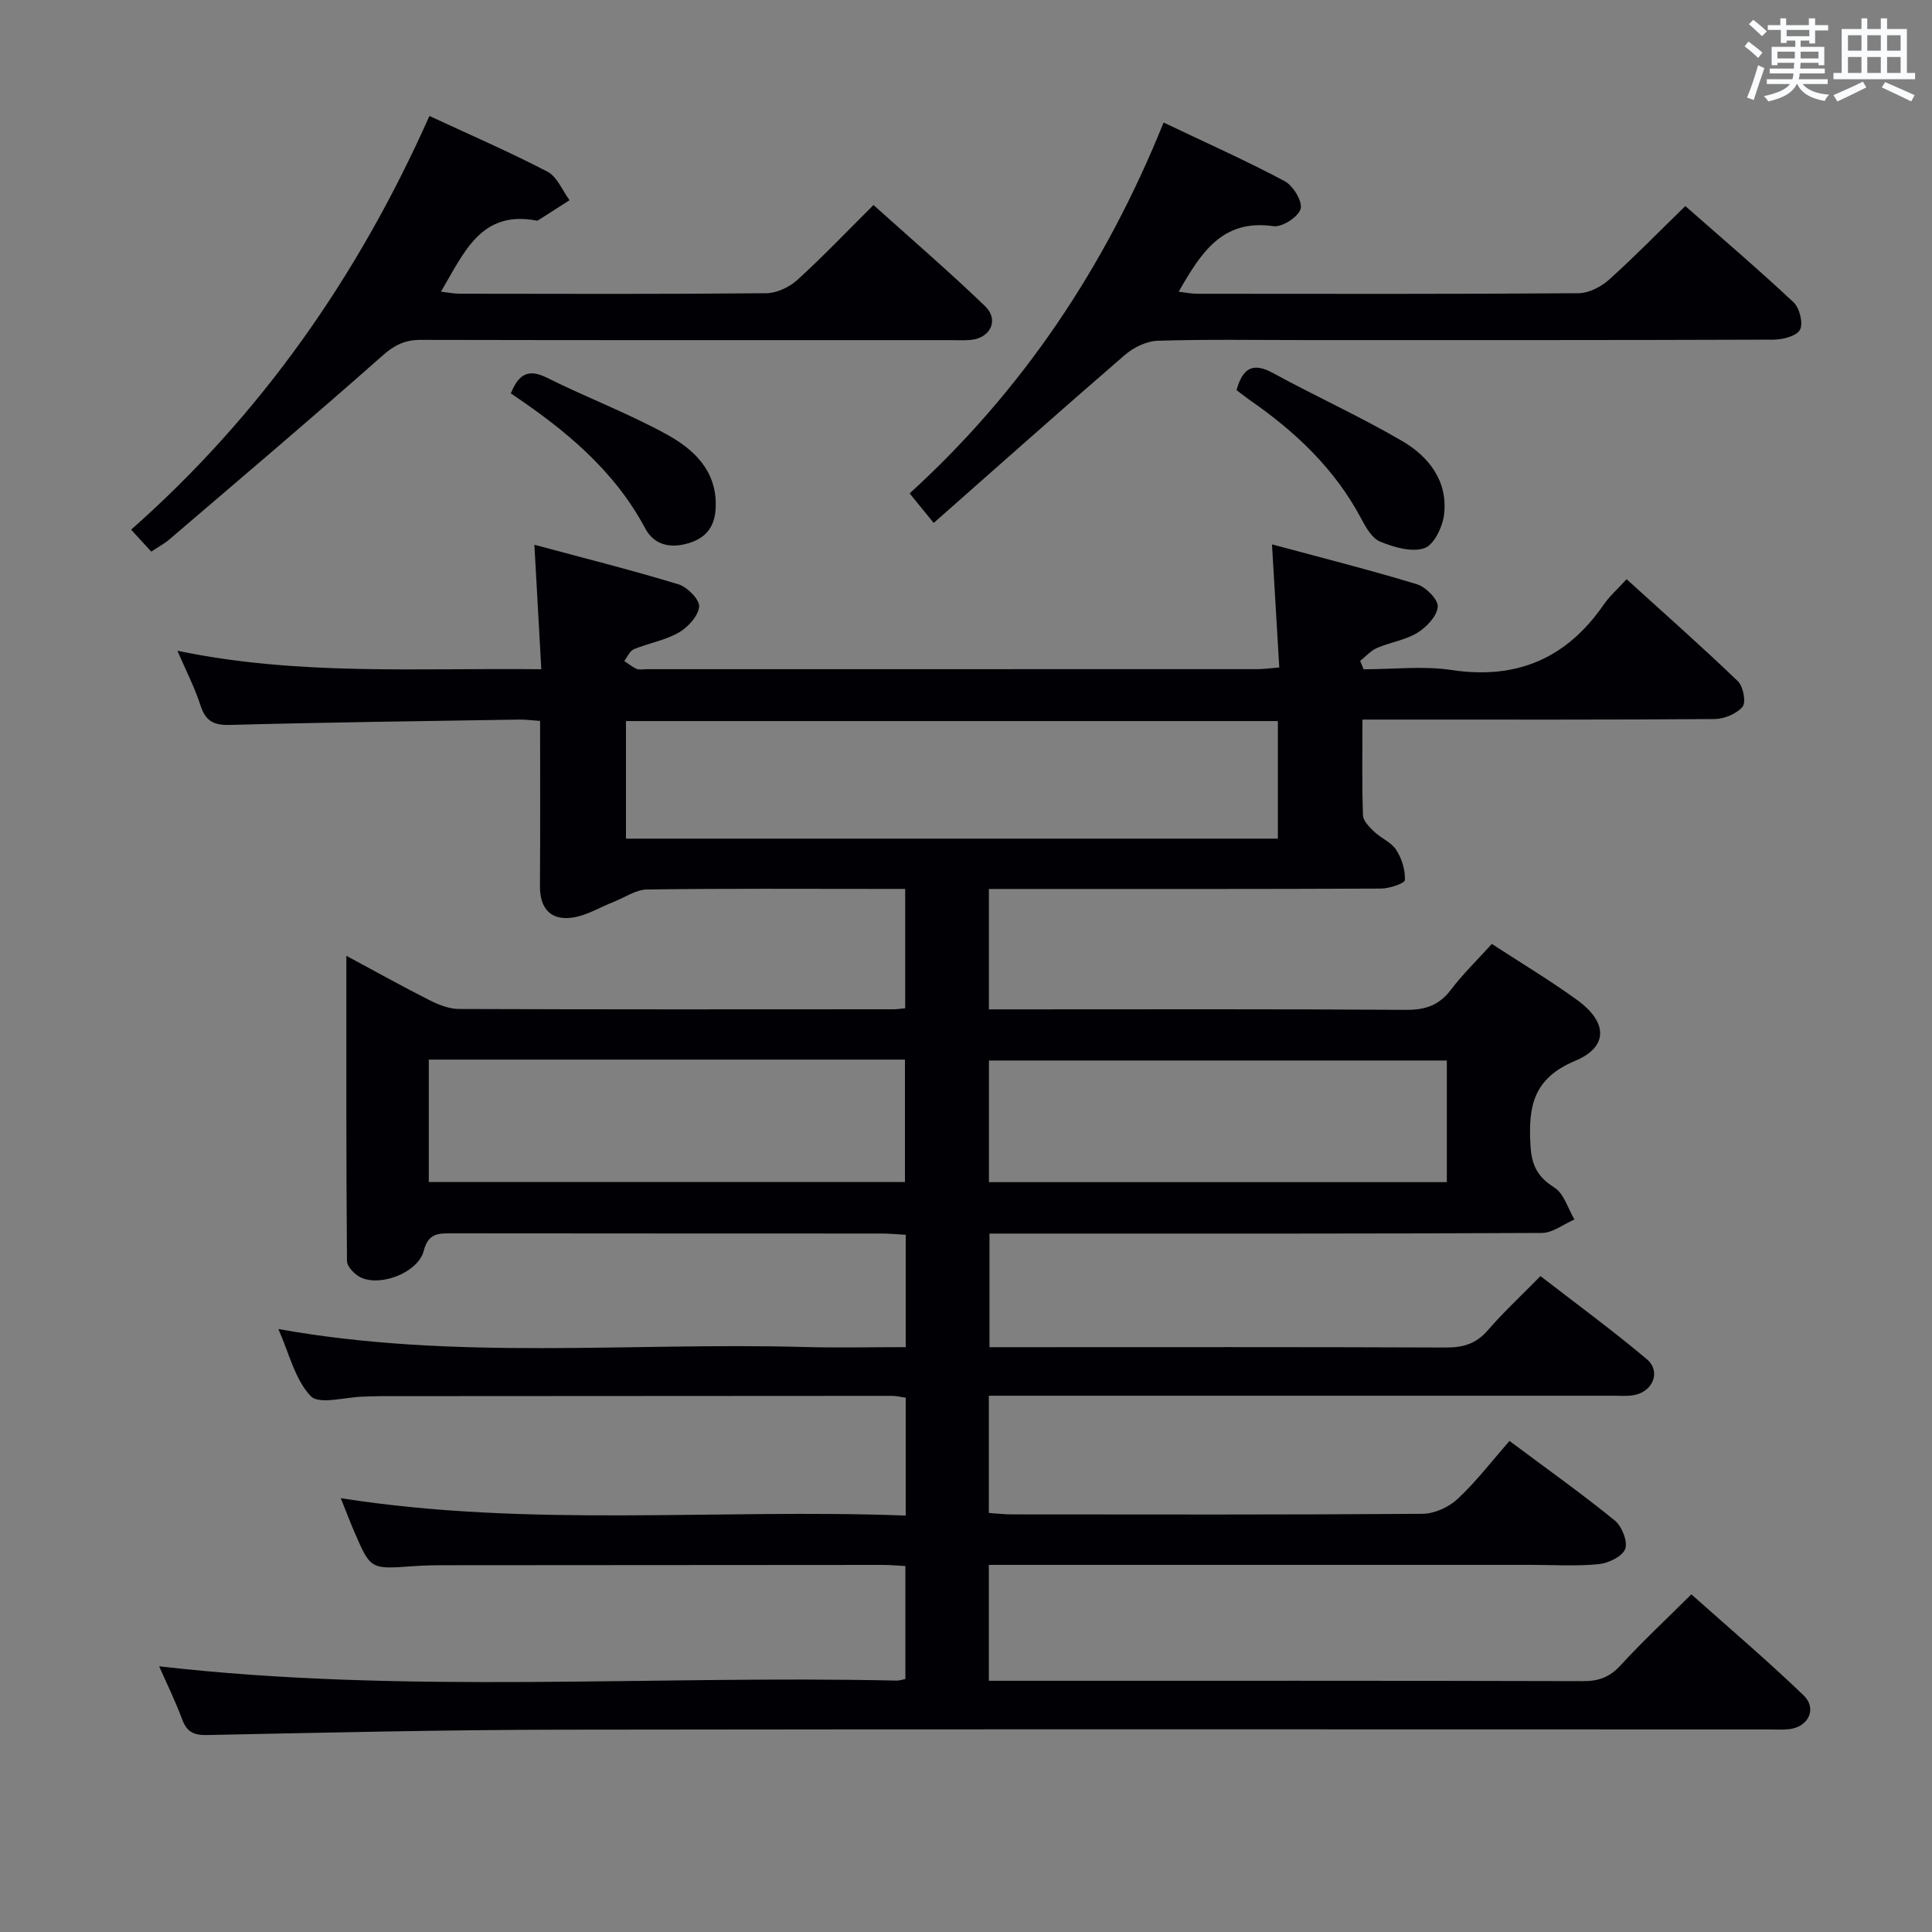 <svg enable-background="new 0 0 400 400" viewBox="0 0 400 400" xmlns="http://www.w3.org/2000/svg"><rect x="0" y="0" width="400" height="400" fill="#808080" stroke="none"/><g fill="#010105"><path d="m312.52 298.33c8.08 6.03 15.12 11.03 21.8 16.47 1.47 1.2 2.73 4.35 2.16 5.89-.58 1.56-3.47 2.95-5.48 3.15-4.62.46-9.32.15-13.98.15-35.5 0-70.99 0-106.49 0-1.82 0-3.64 0-5.8 0v24h5.12c39.33 0 78.66-.04 117.99.07 3.26.01 5.52-.9 7.74-3.33 4.49-4.9 9.37-9.44 14.6-14.64 7.76 6.93 15.72 13.68 23.22 20.9 2.91 2.8.97 6.64-3.09 7.03-1.49.14-3 .04-4.5.04-83.16 0-166.32-.08-249.48.05-24.47.04-48.95.61-73.42 1.11-2.79.06-4.21-.62-5.19-3.23-1.43-3.84-3.25-7.55-4.77-11 50.9 5.85 101.87 1.82 152.72 2.96.48.01.96-.17 1.78-.33 0-7.7 0-15.41 0-23.39-1.65-.09-3.11-.23-4.57-.23-30 .01-59.99.03-89.99.06-2.5 0-5 .02-7.49.21-8.67.63-8.68.67-12.05-7.15-.91-2.12-1.73-4.28-2.8-6.94 39.08 6.15 77.93 2.14 116.97 3.6 0-8.57 0-16.32 0-24.4-.97-.13-1.9-.38-2.84-.38-35.33.01-70.66.03-105.99.06-1.17 0-2.33.07-3.5.1-3.74.08-9.12 1.72-10.86-.11-3.28-3.45-4.47-8.9-6.7-13.89 36.57 6.57 72.75 2.73 108.76 3.72 6.95.19 13.9.03 21.13.03 0-7.97 0-15.38 0-23.26-1.75-.09-3.36-.26-4.98-.26-29.66-.02-59.33 0-88.99-.04-2.79 0-4.86-.08-5.82 3.62-1.15 4.43-8.71 7.42-12.92 5.57-1.29-.57-2.96-2.26-2.97-3.45-.18-20.77-.13-41.55-.13-63.2 6.22 3.34 11.69 6.4 17.28 9.22 1.86.94 4.02 1.78 6.05 1.79 30 .11 59.99.08 89.99.06.66 0 1.32-.11 2.38-.21 0-8.06 0-16.09 0-24.71-1.91 0-3.69 0-5.47 0-16 0-32-.11-47.99.12-2.32.03-4.62 1.67-6.93 2.58-2.86 1.12-5.63 2.85-8.58 3.25-4.45.6-6.68-1.92-6.65-6.55.08-11.29.03-22.59.03-34.18-1.74-.12-3.03-.3-4.31-.28-19.98.32-39.96.57-59.93 1.11-3.45.09-5.05-.87-6.09-4.1-1.16-3.61-2.93-7.03-4.76-11.26 25.03 5.22 49.74 3.53 75.34 3.83-.48-8.64-.93-16.68-1.43-25.77 9.96 2.68 19.97 5.19 29.84 8.19 1.83.56 4.4 3.18 4.27 4.62-.18 1.95-2.32 4.27-4.23 5.37-2.82 1.62-6.24 2.18-9.29 3.45-.85.35-1.34 1.6-1.99 2.43.86.56 1.66 1.24 2.59 1.64.56.24 1.31.06 1.98.06 42.16 0 84.33 0 126.49-.01 1.3 0 2.6-.2 4.56-.35-.49-8.28-.97-16.33-1.51-25.48 10.14 2.73 20.14 5.25 30 8.25 1.85.56 4.44 3.18 4.32 4.66-.15 1.94-2.33 4.23-4.23 5.4-2.48 1.52-5.61 1.95-8.34 3.13-1.3.56-2.33 1.76-3.49 2.68.24.58.47 1.16.71 1.74 6.08 0 12.27-.74 18.22.15 13.53 2.03 23.81-2.42 31.5-13.55 1.21-1.75 2.86-3.2 4.73-5.25 7.92 7.19 15.63 14 23.04 21.12 1.11 1.07 1.73 4.36.97 5.28-1.24 1.48-3.81 2.54-5.82 2.55-21.83.17-43.66.11-65.49.11-2.29 0-4.59 0-7.39 0 0 6.92-.12 13.38.11 19.82.04 1.16 1.33 2.44 2.31 3.38 1.43 1.37 3.55 2.2 4.57 3.78 1.15 1.78 1.89 4.16 1.8 6.24-.03.69-3.2 1.76-4.93 1.77-25.16.12-50.33.08-75.49.08-1.8 0-3.59 0-5.71 0v24.93h5.34c27 0 54-.09 80.99.1 4.04.03 6.89-.94 9.34-4.18 2.48-3.27 5.47-6.16 8.46-9.47 6.11 3.99 12.11 7.57 17.73 11.66 6.23 4.54 6.44 9.65-.49 12.55-8.73 3.65-9.71 9.51-9.24 17.52.25 4.19 1.48 6.51 4.96 8.72 1.98 1.26 2.8 4.34 4.14 6.6-2.24.97-4.48 2.77-6.72 2.79-36 .18-71.99.13-107.99.13-1.98 0-3.97 0-6.4 0v23.52h5.45c29.66 0 59.33-.06 88.99.07 3.59.02 6.29-.75 8.71-3.54 3.26-3.77 6.94-7.18 10.93-11.25 7.45 5.77 14.93 11.24 22 17.19 2.97 2.5 1.36 6.65-2.52 7.43-1.45.29-2.99.15-4.48.15-41.16.01-82.33 0-123.49 0-1.81 0-3.61 0-5.72 0v24.27c1.61.11 3.2.3 4.79.3 28.33.02 56.66.09 84.99-.12 2.47-.02 5.44-1.37 7.27-3.08 3.85-3.59 7.12-7.87 10.74-12.01zm-47.95-149.04c-45.36 0-90.13 0-134.97 0v24.34h134.97c0-8.23 0-16.14 0-24.34zm-175.79 95.44h98.58c0-8.62 0-16.96 0-25.35-33.05 0-65.63 0-98.58 0zm210.77-25.16c-31.96 0-63.32 0-94.8 0v25.18h94.8c0-8.48 0-16.71 0-25.18z"/><path d="m88.91 24.01c8.59 3.99 16.66 7.48 24.43 11.53 2.01 1.05 3.08 3.89 4.58 5.91-2.1 1.35-4.2 2.7-6.31 4.04-.14.09-.32.21-.46.19-11.62-2.25-15.09 6.69-19.85 14.7 1.44.17 2.65.43 3.86.43 21.15.03 42.3.1 63.45-.1 2.17-.02 4.77-1.22 6.42-2.71 5.29-4.8 10.22-9.99 15.82-15.55 7.71 6.93 15.61 13.73 23.1 20.94 2.94 2.83 1.13 6.59-2.94 6.98-1.49.14-3 .05-4.49.05-36.47 0-72.94.03-109.41-.05-3.2-.01-5.38 1.02-7.85 3.2-14.56 12.88-29.39 25.44-44.16 38.08-1.1.95-2.42 1.64-3.79 2.55-1.38-1.51-2.6-2.84-4.16-4.54 26.92-23.79 46.96-52.41 61.76-85.65z"/><path d="m240.91 25.37c8.73 4.16 17.03 7.86 25.04 12.12 1.76.94 3.76 4.2 3.33 5.75-.46 1.66-3.84 3.85-5.63 3.59-10.66-1.54-15.03 5.59-19.62 13.56 1.42.17 2.61.43 3.81.43 26.33.02 52.65.08 78.98-.11 2.14-.02 4.67-1.33 6.32-2.81 5.32-4.78 10.32-9.91 15.79-15.24 7.33 6.45 15.02 13.01 22.39 19.91 1.26 1.18 2.06 4.35 1.35 5.69-.69 1.32-3.58 2.06-5.51 2.06-32.32.12-64.65.09-96.97.09-10.16 0-20.33-.18-30.49.14-2.32.07-5 1.38-6.8 2.93-13.19 11.39-26.2 22.98-39.59 34.79-2.12-2.61-3.36-4.12-4.98-6.12 23.42-21.33 40.56-46.97 52.58-76.78z"/><path d="m256.01 80.77c1.23-4.36 3.19-5.92 7.54-3.54 8.87 4.85 18.11 9.02 26.82 14.12 5.48 3.21 9.42 8.3 8.61 15.17-.3 2.56-2.09 6.3-4.07 6.97-2.64.9-6.32-.18-9.16-1.35-1.73-.71-3.02-3.05-4.01-4.92-5.47-10.25-13.62-17.9-23.02-24.41-.92-.65-1.81-1.37-2.71-2.04z"/><path d="m105.76 81.45c1.72-4.26 3.83-5.07 7.55-3.21 8.13 4.06 16.69 7.29 24.64 11.65 5.53 3.03 10.34 7.36 10.24 14.74-.05 3.94-1.57 6.57-5.53 7.8-3.88 1.21-7.25.39-9.07-3.02-6.46-12.13-16.65-20.46-27.83-27.96z"/></g><path d="m361.2 9.6.8-1c.9.7 1.9 1.4 2.9 2.3l-.9 1.1c-1-1-2-1.8-2.8-2.4zm.5 10.6c.9-2.1 1.6-4.3 2.3-6.7.4.2.8.4 1.3.6-.7 2.1-1.5 4.3-2.2 6.6zm.4-15.2.9-.9c1 .8 2 1.6 2.8 2.4l-1 1c-.9-.9-1.8-1.7-2.7-2.5zm12.5-1.2h1.2v1.4h2.7v1.1h-2.7v2.7h-1.2v-.6h-1.8v1.3h4.9v3.8h-1.2v-.5h-3.7c0 .4-.1.9-.1 1.2h5.1v1h-5.2c0 .5-.1.9-.2 1.2h6v1h-5.2c1.1 1.3 2.9 2 5.5 2.2-.4.4-.7.8-.9 1.3-2.9-.5-4.8-1.6-5.7-3.5h-.1c-.8 1.7-2.7 2.9-5.9 3.6-.2-.4-.6-.8-.9-1.1 2.8-.6 4.6-1.4 5.4-2.5h-4.8v-1h5.3c.1-.3.2-.7.2-1.2h-4.9v-1h5c0-.4 0-.8.1-1.2h-3.5v.5h-1.2v-3.8h4.9v-1.3h-1.8v.5h-1.2v-2.7h-2.7v-1h2.6v-1.4h1.2v1.4h4.7v-1.4zm-6.6 8.3h3.6c0-.4 0-.9 0-1.4h-3.6zm1.9-4.6h4.7v-1.3h-4.7zm6.6 3.2h-3.7v1.4h3.7z" fill="#fafbfc"/><path d="m385.3 3.8h1.3v2.2h2.8v-2.2h1.3v2.2h4.1v9.1h1.7v1.3h-16.9v-1.3h1.7v-9.1h4.1v-2.2zm.4 13.1.7 1.2c-1.8.9-3.8 1.9-6 2.9-.2-.4-.5-.8-.8-1.3 2.3-1 4.3-1.9 6.1-2.8zm-3.1-6.4h2.8v-3.2h-2.8zm0 4.6h2.8v-3.3h-2.8zm4-4.6h2.8v-3.2h-2.8zm0 4.6h2.8v-3.3h-2.8zm3.7 1.9c2.1.9 4.1 1.8 6.1 2.7l-.7 1.3c-2.2-1.1-4.2-2-6.1-2.9zm3.2-9.7h-2.8v3.2h2.8zm-2.8 7.8h2.8v-3.3h-2.8z" fill="#fafbfc"/></svg>